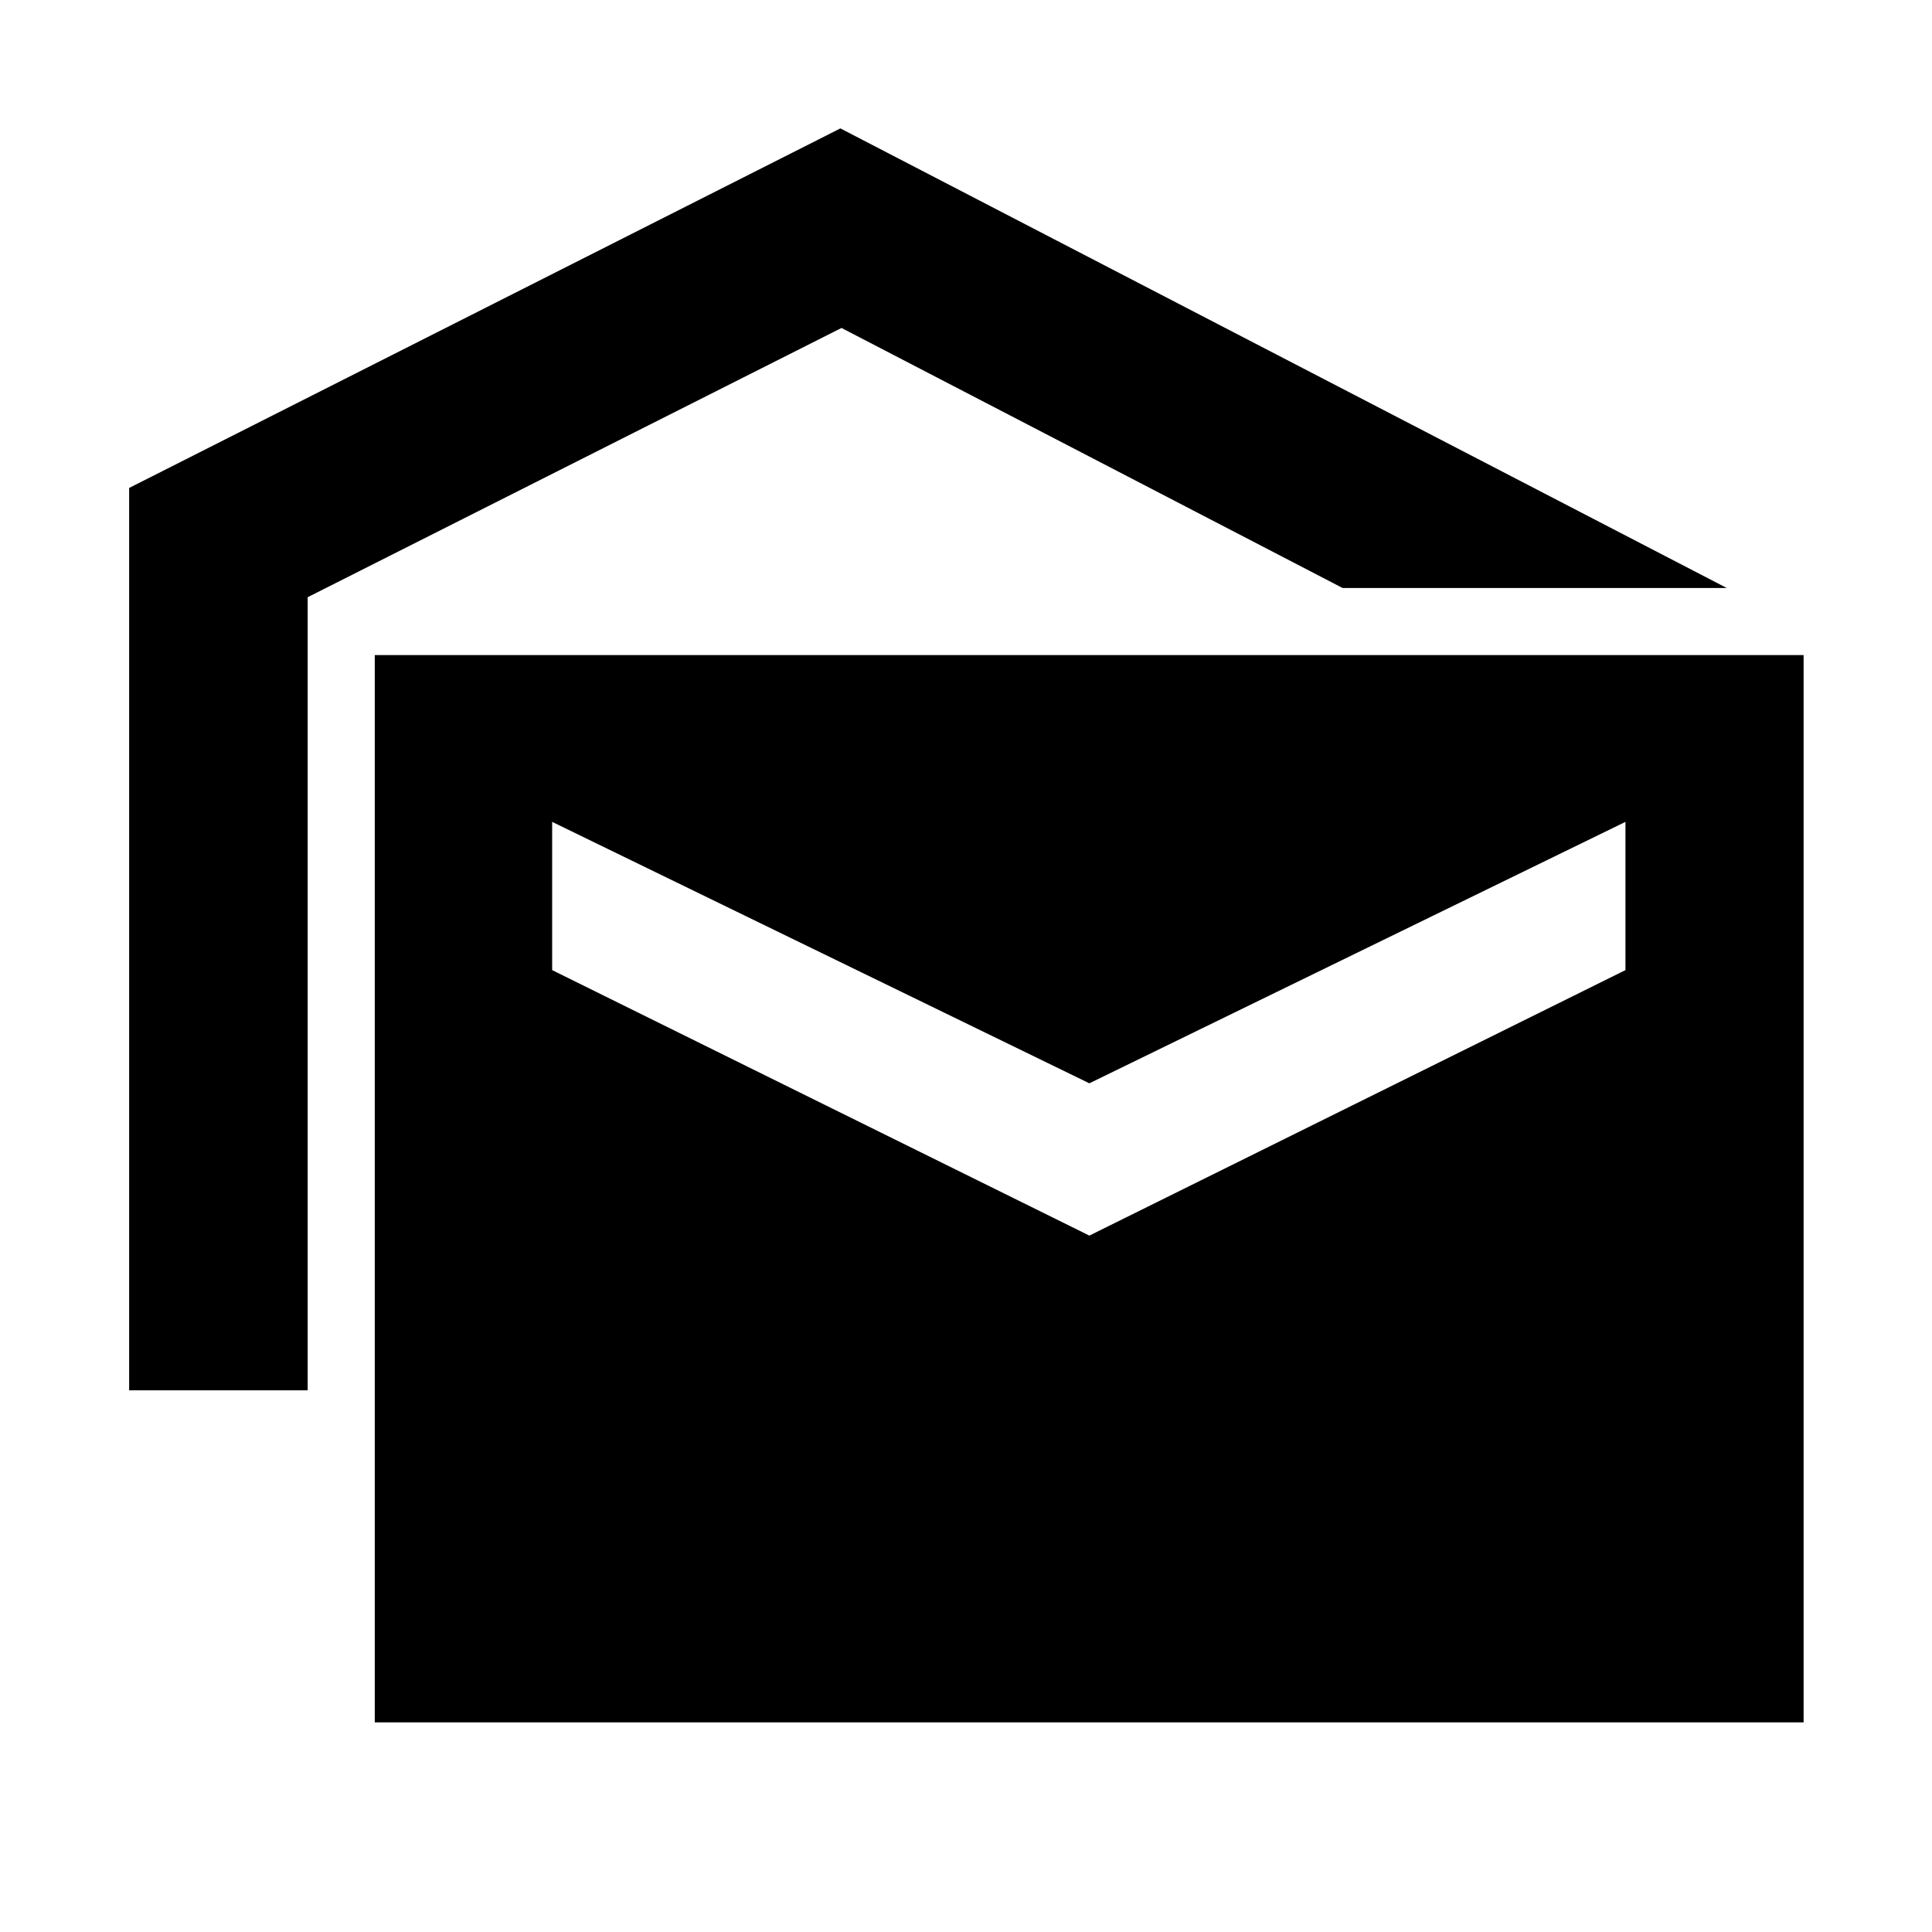 <svg xmlns="http://www.w3.org/2000/svg" height="40" viewBox="0 -960 960 960" width="40"><path d="M64.17-269.16v-448.38L417.58-896.2l440.44 228.37H667.13L418.14-797.04 152.88-663.25v394.09H64.17Zm122.05 164.99v-530.32H896.2v530.32H186.22ZM541.3-346.04l266.38-131.92v-73.66L541.3-421.71 274.36-551.62v73.66L541.3-346.04Z"/></svg>
